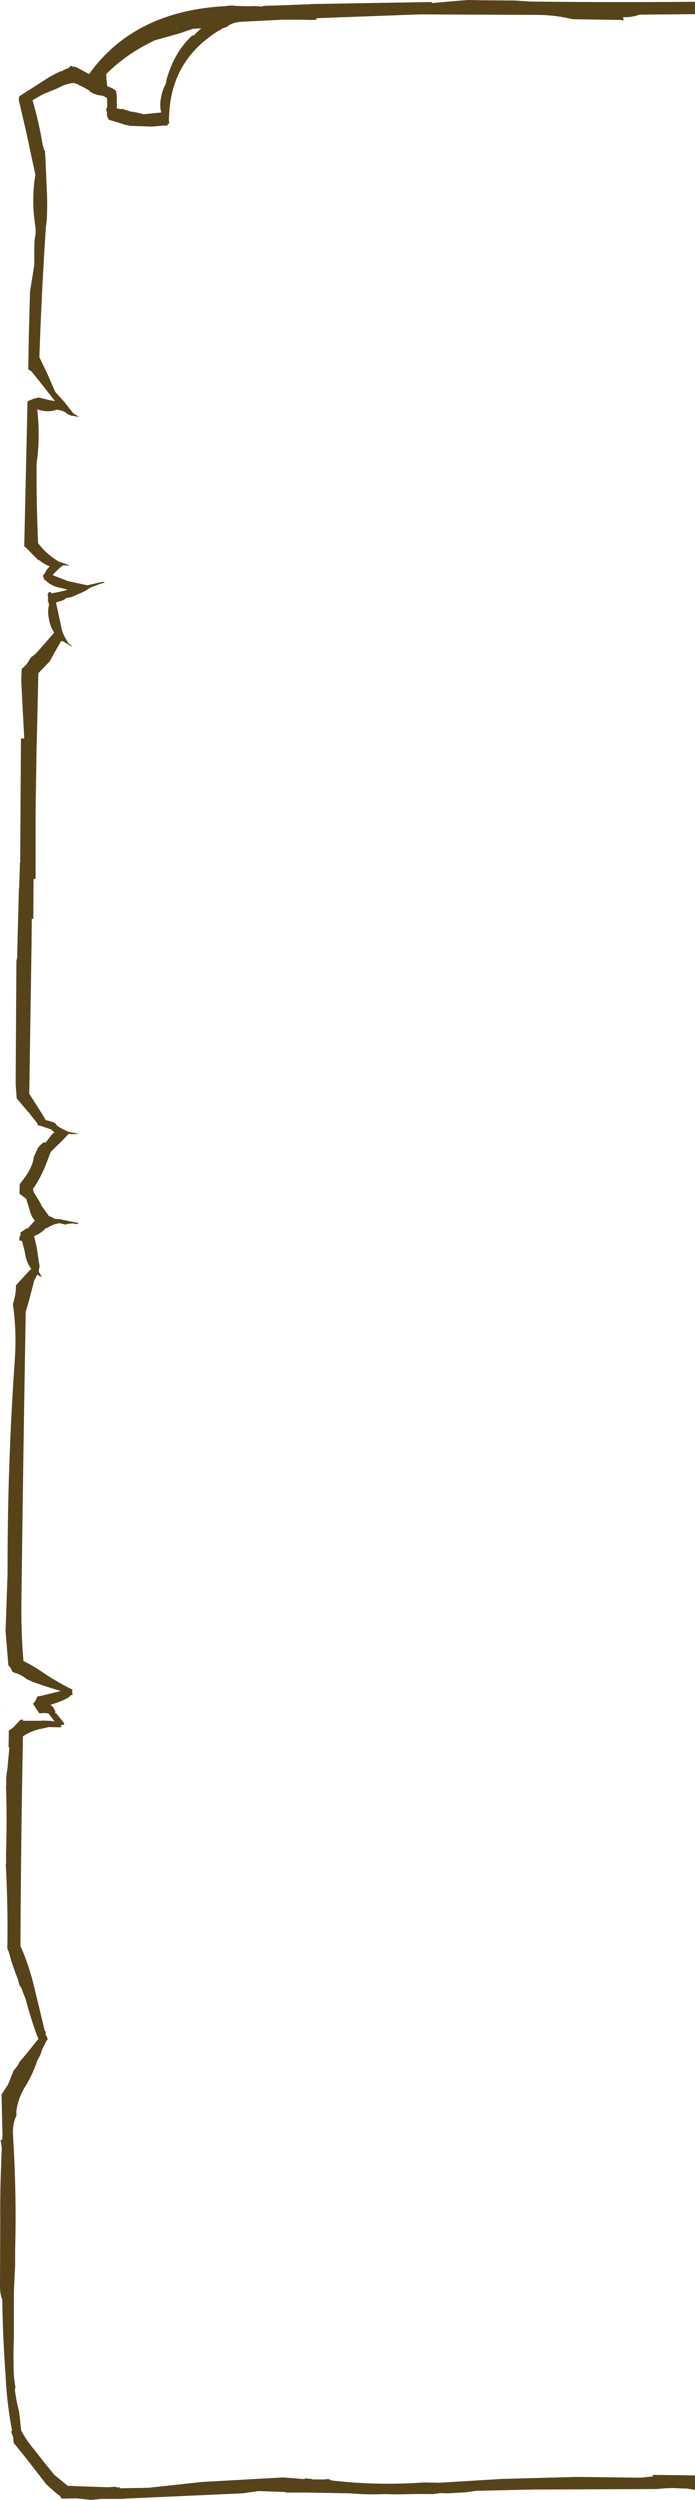 <?xml version="1.0" encoding="UTF-8" standalone="no"?>
<svg xmlns:ffdec="https://www.free-decompiler.com/flash" xmlns:xlink="http://www.w3.org/1999/xlink" ffdec:objectType="shape" height="494.6px" width="137.7px" xmlns="http://www.w3.org/2000/svg">
  <g transform="matrix(1.0, 0.0, 0.0, 1.0, 0.0, 0.0)">
    <path d="M123.0 3.95 L113.4 3.8 Q110.3 3.0 106.65 2.95 L83.15 2.85 62.7 3.6 62.7 3.9 61.95 3.95 59.6 3.9 55.95 3.9 48.0 4.3 Q45.95 4.4 45.0 5.3 L43.9 5.7 43.5 6.05 Q43.3 6.0 43.25 6.15 L43.2 6.15 Q33.85 12.0 33.5 23.0 33.4 23.7 33.55 24.4 33.25 24.45 33.2 24.8 L33.0 24.85 32.95 24.85 32.7 24.85 32.6 24.85 32.35 24.85 30.0 25.05 25.85 24.9 24.55 24.65 24.55 24.6 21.6 23.7 21.5 23.6 21.3 23.15 Q21.1 22.7 21.2 22.25 L21.05 21.75 Q21.0 21.45 21.2 21.35 L21.25 20.8 21.2 19.45 Q20.6 18.95 20.0 18.9 18.8 18.75 17.95 18.2 17.5 17.75 17.05 17.55 16.2 17.05 15.55 16.85 L15.65 16.75 14.7 16.45 14.5 16.4 Q12.8 16.65 11.45 17.45 L8.75 18.55 Q7.55 19.15 6.45 19.85 7.75 24.3 8.5 28.9 L8.6 28.85 Q8.55 29.4 8.9 29.85 L9.0 31.2 9.25 37.1 Q9.45 40.4 9.25 43.85 9.15 43.95 9.2 44.25 L9.1 44.75 Q8.25 57.6 7.8 70.65 L9.4 74.0 10.95 77.55 11.0 77.6 12.6 79.35 14.55 81.8 15.45 82.35 15.7 82.5 14.85 82.35 14.65 82.3 Q13.8 82.3 12.9 81.55 L12.25 81.25 11.25 81.05 Q9.5 81.7 7.4 81.0 L7.4 81.25 Q8.0 86.6 7.25 91.75 7.2 99.6 7.55 107.45 9.0 109.45 11.45 111.0 L11.7 111.15 12.25 111.3 13.65 111.8 13.75 111.9 12.5 111.85 Q11.4 112.65 10.45 113.75 L10.45 113.8 13.4 114.95 17.3 115.8 20.15 115.15 20.25 115.1 20.7 115.2 20.75 115.25 20.7 115.3 20.6 115.3 Q19.65 115.55 18.75 115.95 17.9 116.2 17.2 116.7 L17.2 116.75 17.05 116.8 16.4 117.15 14.1 118.15 13.15 118.3 12.65 118.7 11.1 119.2 11.7 122.0 12.3 124.8 12.7 125.8 13.5 127.2 14.3 127.85 14.3 127.95 12.6 126.95 12.4 126.85 12.25 126.85 12.1 126.85 11.1 128.6 9.85 130.85 7.6 133.2 7.3 146.25 7.25 147.6 7.15 154.25 7.05 161.0 7.05 173.9 6.65 173.9 6.6 181.8 6.3 181.8 6.25 186.9 5.8 216.4 8.35 220.4 9.05 221.6 10.35 221.95 Q11.15 222.3 11.25 222.65 L11.8 223.05 12.0 223.15 13.6 223.95 15.55 224.3 15.5 224.35 14.2 224.4 13.6 224.35 13.3 224.65 12.3 225.7 10.25 227.7 10.05 227.9 9.1 230.4 Q8.15 232.85 6.6 235.15 6.5 235.1 6.55 235.25 L6.6 235.55 6.65 235.8 7.5 237.2 7.9 237.85 8.3 238.65 9.7 240.6 9.8 240.65 Q10.1 240.65 10.5 240.95 L10.85 241.15 11.8 241.2 13.7 241.6 13.95 241.65 15.5 241.95 15.35 242.2 14.35 242.05 13.35 242.15 13.2 242.15 13.25 242.2 13.05 242.3 11.8 242.0 Q10.55 242.2 9.5 242.85 L9.0 243.05 8.6 243.45 Q7.75 244.2 6.75 244.55 L7.25 246.65 7.8 250.25 7.85 250.55 7.7 251.25 7.7 251.5 7.75 251.75 8.25 252.55 8.3 252.6 Q7.8 252.55 7.4 252.15 L6.8 253.3 5.7 257.5 5.1 259.5 Q4.6 288.0 4.25 316.5 4.15 322.75 4.65 328.65 6.5 329.5 8.35 330.8 11.0 332.6 13.95 334.1 L14.35 334.3 14.3 334.7 14.3 334.75 14.4 335.3 14.05 335.4 Q13.45 336.2 10.3 337.2 L9.95 337.3 Q10.6 337.6 10.9 338.5 L11.15 338.55 10.9 338.65 10.9 338.8 11.25 339.1 12.6 340.8 12.75 341.2 12.0 341.35 12.2 341.65 11.95 341.75 9.65 341.7 8.35 342.0 Q6.4 342.35 4.9 343.3 L4.55 343.55 Q4.15 364.2 4.05 385.0 5.7 388.7 6.7 392.8 L8.9 401.9 9.05 401.8 9.05 402.45 9.05 402.55 9.35 403.1 9.45 403.45 Q9.05 403.95 8.8 404.65 L8.85 404.7 8.85 404.75 8.8 404.65 Q8.65 404.7 8.65 404.9 L8.45 405.3 8.45 405.25 8.4 405.35 8.0 406.55 7.4 407.65 Q6.6 410.1 5.2 412.5 3.6 414.95 3.25 417.65 L3.25 418.2 Q3.2 418.35 3.3 418.5 2.4 420.2 2.6 422.8 3.3 434.15 3.0 445.25 L3.0 448.25 2.8 452.3 2.75 453.45 2.75 462.65 Q2.6 466.4 2.75 470.15 L3.05 472.35 2.95 472.8 Q3.2 474.95 3.8 477.2 L4.2 480.9 4.25 480.95 Q5.25 482.85 6.7 484.55 L8.7 487.1 10.9 489.8 11.15 489.95 13.4 491.8 15.55 491.9 21.45 492.1 22.75 492.0 Q23.15 491.95 23.05 492.15 L23.7 492.1 23.85 492.15 23.55 492.3 29.4 492.2 40.0 491.05 56.15 490.15 60.35 490.5 60.35 490.35 61.75 490.45 62.0 490.55 64.4 490.55 64.65 490.5 Q65.2 490.4 65.65 490.75 74.75 491.8 83.95 491.15 L87.1 491.2 99.4 490.45 114.35 490.05 127.0 490.2 129.4 489.95 129.3 489.65 137.7 489.75 137.7 492.6 136.05 492.35 135.5 492.35 133.3 492.25 131.95 492.3 130.0 492.45 105.45 492.55 94.35 492.8 92.25 493.1 88.75 493.3 87.1 493.25 87.05 493.25 87.05 493.3 85.7 493.45 Q82.6 493.4 79.6 493.5 L77.8 493.5 76.2 493.45 Q72.8 493.6 69.35 493.3 L60.8 493.15 58.25 493.15 56.55 493.15 56.65 493.05 51.25 492.85 48.05 493.3 24.7 494.35 24.55 494.4 20.15 494.4 18.05 494.6 15.25 494.3 12.2 494.35 12.0 494.0 11.8 493.75 11.35 493.45 9.2 491.55 5.2 486.4 2.7 483.3 2.6 482.15 2.2 481.1 2.25 481.05 Q2.3 480.95 2.4 480.95 1.35 475.55 1.1 469.9 0.55 462.5 0.45 455.0 -0.05 453.7 0.0 452.05 L0.05 439.1 Q0.0 433.35 0.25 427.9 L0.25 427.5 0.35 424.95 0.1 423.3 0.45 423.4 Q0.4 423.0 0.5 422.7 L0.3 414.4 1.6 412.4 2.7 409.65 3.45 408.75 3.9 407.9 5.1 406.5 7.6 403.4 Q6.3 400.1 5.1 395.6 L4.95 395.2 4.0 392.75 4.0 393.3 3.55 391.6 Q2.45 388.9 1.75 386.2 L1.45 385.55 Q1.6 377.25 1.15 369.0 1.1 368.8 1.2 368.7 L1.2 368.5 1.2 366.6 Q1.4 359.9 1.2 353.75 1.15 353.3 1.25 353.1 1.15 351.55 1.45 350.1 L1.85 345.8 1.7 345.65 1.75 342.4 2.6 341.8 4.05 340.25 4.55 340.2 4.55 340.45 8.2 340.45 8.3 340.4 9.55 340.45 10.35 340.5 10.85 340.6 10.6 340.3 9.6 339.0 8.7 338.9 7.8 339.0 6.55 337.1 7.05 336.45 7.4 335.65 8.2 335.5 12.1 334.55 12.0 334.55 8.75 333.55 6.6 332.8 5.25 332.2 Q4.35 331.4 3.05 331.0 L2.5 330.8 2.1 330.0 1.65 329.45 1.1 322.7 1.5 311.25 Q1.45 290.0 2.95 268.75 3.3 263.05 2.55 258.05 3.2 256.0 3.15 254.3 L5.95 251.25 6.2 251.05 Q5.4 250.0 5.05 248.5 L4.85 247.4 4.35 245.5 3.85 245.45 Q3.75 244.75 4.1 244.3 L4.0 243.9 5.4 242.95 5.4 243.15 5.85 242.65 6.9 241.5 Q6.35 240.9 6.05 240.0 L5.2 237.2 3.85 236.15 3.9 234.4 3.9 234.3 5.1 232.7 Q6.5 230.65 6.7 228.9 L7.35 227.45 Q7.7 226.7 8.55 226.1 L8.5 226.0 9.05 226.05 10.35 224.35 10.75 224.05 10.85 224.1 10.1 223.45 8.2 222.8 7.7 222.65 7.6 222.7 7.5 222.55 7.35 222.2 5.85 220.3 5.7 220.0 5.7 220.15 3.3 217.3 3.1 214.45 3.25 190.15 3.4 189.45 3.45 186.9 3.75 175.7 3.8 175.7 3.95 170.65 4.0 170.65 4.15 146.1 4.8 146.1 4.2 134.6 4.3 132.35 5.25 131.45 6.15 130.05 6.8 129.55 Q6.75 129.45 6.9 129.5 L7.65 128.7 10.7 125.2 10.75 125.2 Q9.9 123.95 9.65 122.2 9.4 120.8 9.7 119.75 L9.65 119.2 9.4 119.05 9.55 118.85 9.55 118.7 9.55 118.6 9.4 118.55 Q9.45 118.45 9.55 118.5 L9.45 117.55 9.5 117.55 Q9.55 117.05 10.1 117.15 L10.2 117.4 11.5 117.15 13.2 116.75 13.35 116.65 11.1 116.1 Q9.8 115.65 8.95 114.75 L8.8 114.75 8.75 114.6 8.5 113.9 9.0 113.25 9.15 112.85 9.85 112.05 Q8.75 111.65 7.65 110.75 L7.65 110.9 5.05 108.25 4.8 108.1 5.45 79.4 6.6 78.9 7.65 78.65 7.7 78.65 9.7 79.15 10.9 79.35 8.3 76.05 6.2 73.45 6.05 73.35 5.6 73.1 Q5.7 65.4 5.95 57.7 L6.8 52.35 Q6.75 49.85 6.85 47.45 L7.05 46.35 7.05 45.1 Q6.15 39.65 7.0 34.65 L7.0 34.55 5.2 26.15 3.7 19.7 3.8 19.6 3.7 19.35 3.9 19.0 8.2 16.25 Q10.05 15.0 12.0 14.1 L12.25 14.1 Q12.8 13.7 13.5 13.5 L13.95 13.1 Q13.9 12.95 14.1 13.05 L14.15 13.05 14.5 13.25 Q14.55 13.15 14.65 13.2 15.0 13.2 15.5 13.5 L17.65 14.65 Q26.65 2.1 44.85 1.2 L45.4 1.1 45.8 1.1 46.0 1.1 46.5 1.1 46.35 1.15 47.6 1.2 49.15 1.25 50.5 1.2 51.85 1.3 52.0 1.25 52.3 1.15 55.95 1.05 59.6 0.9 61.15 0.85 61.4 0.85 61.6 0.8 85.45 0.4 85.65 0.6 90.2 0.2 92.75 0.0 95.35 0.05 101.9 0.1 105.05 0.3 Q121.3 0.5 137.7 0.35 L137.7 2.8 126.65 2.9 Q125.3 3.45 123.45 3.4 L123.55 4.0 123.5 4.05 123.05 3.95 123.0 3.95 M39.8 5.6 L39.1 5.65 38.45 5.7 38.2 5.7 35.75 6.55 30.6 8.0 28.75 8.95 Q24.4 11.3 21.05 14.65 L21.1 15.75 21.25 17.05 21.6 17.2 Q22.4 17.45 23.0 18.0 L23.15 19.15 23.15 19.8 23.15 20.15 23.15 20.6 23.15 21.45 23.2 21.45 23.85 21.6 24.25 21.55 26.0 22.1 26.25 22.1 26.75 22.2 27.05 22.25 28.45 22.6 31.95 22.25 Q31.55 20.95 31.95 19.05 32.25 17.65 32.85 16.55 33.0 15.6 33.3 14.75 34.85 10.0 38.1 7.0 L38.4 7.05 38.5 6.9 39.85 5.6 39.8 5.6 M35.2 5.4 L35.05 5.3 34.95 5.35 35.2 5.4 M0.2 338.6 L0.15 338.6 0.25 338.55 0.2 338.6 M12.3 36.9 L12.25 37.05 12.25 36.85 12.3 36.9" fill="#57431a" fill-rule="evenodd" stroke="none"/>
  </g>
</svg>
